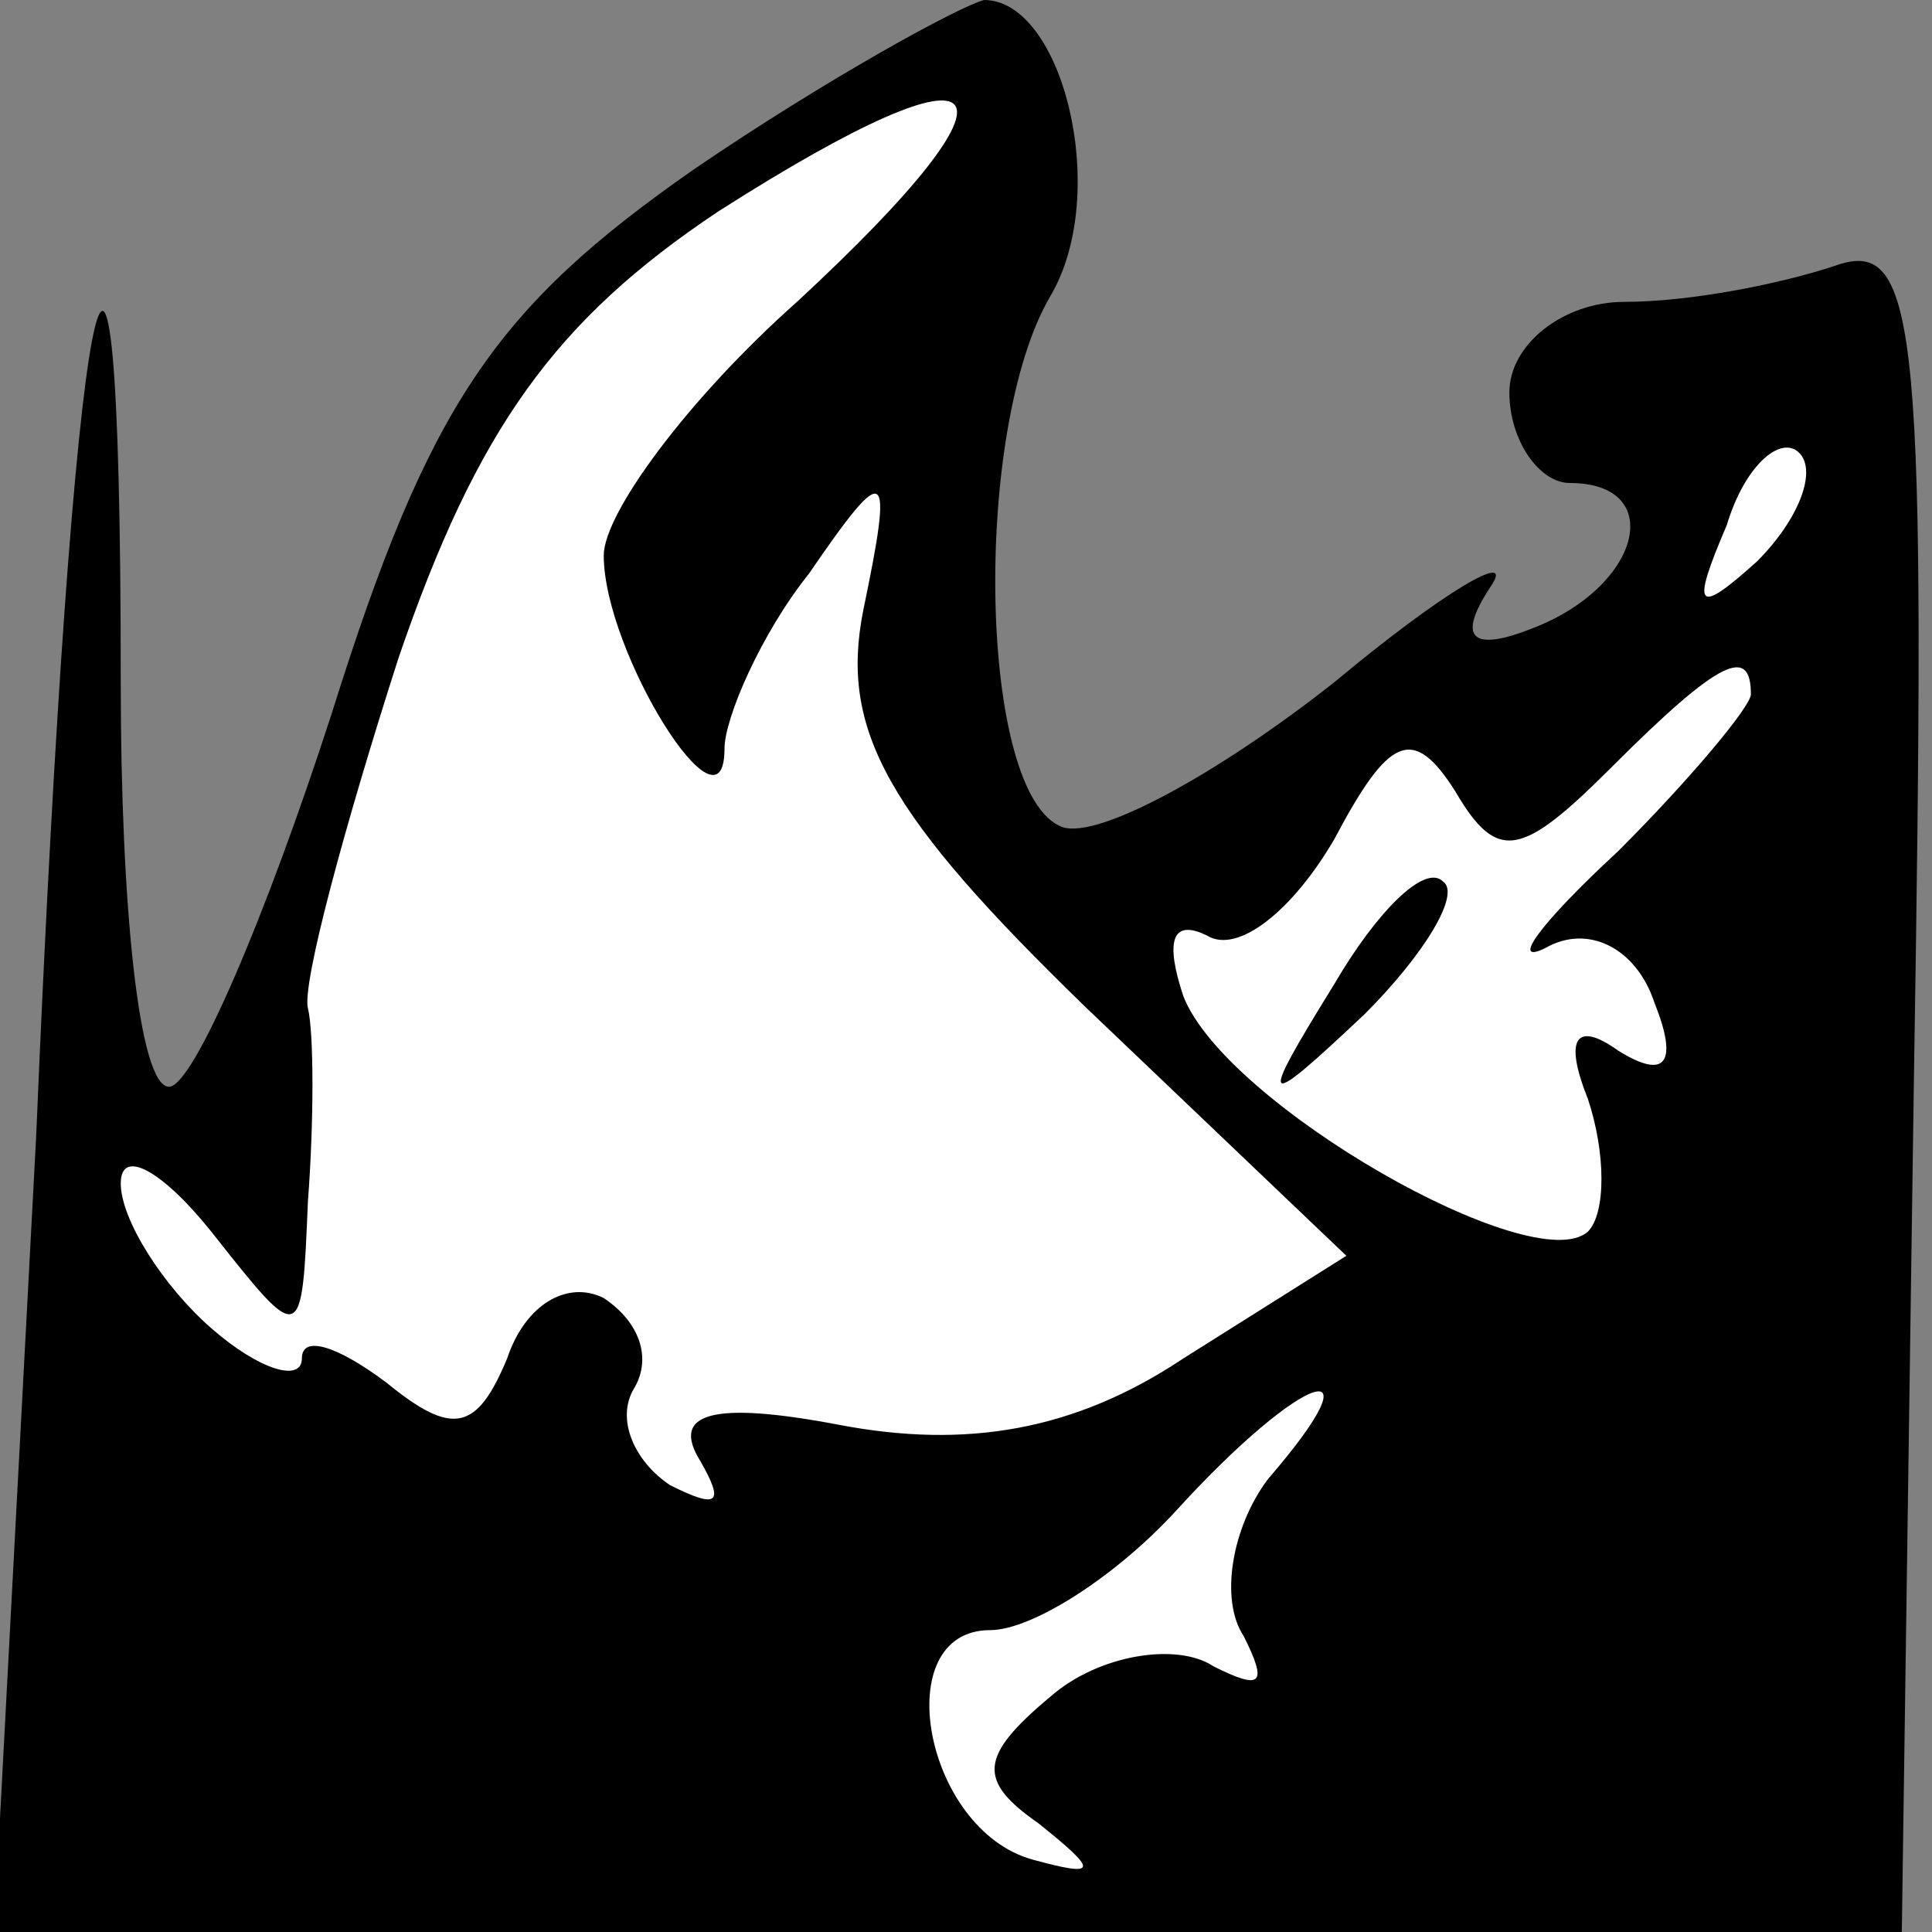 <?xml version="1.0" standalone="no"?>
<!DOCTYPE svg PUBLIC "-//W3C//DTD SVG 20010904//EN"
 "http://www.w3.org/TR/2001/REC-SVG-20010904/DTD/svg10.dtd">
<svg version="1.0" xmlns="http://www.w3.org/2000/svg"
 width="32pt" height="32pt" viewBox="0 0 32 32"
 preserveAspectRatio="xMidYMid meet">
<rect x="0" y="0" width="32" height="32" fill="#808080" stroke="none"/>
<g transform="translate(0,32) scale(0.1,-0.1)"
fill="#000000" stroke="none">
<path fill="#000000" stroke="none" d="M115 292 c-33 -23 -44 -39 -60 -90 -11
-34 -23 -62 -27 -62 -5 0 -8 30 -8 67 0 108 -8 68 -14 -75 l-7 -132 158 0 158
0 2 141 c2 124 1 140 -13 135 -9 -3 -24 -6 -35 -6 -10 0 -19 -7 -19 -15 0 -8
5 -15 10 -15 16 0 12 -17 -6 -24 -10 -4 -13 -2 -7 7 4 6 -8 -1 -26 -16 -19
-15 -39 -26 -45 -24 -14 5 -15 66 -2 88 10 17 2 49 -11 49 -4 -1 -26 -13 -48
-28z"/>
<path fill="#ffffff" stroke="none" d="M132 270 c-18 -16 -32 -35 -32 -42 0
-16 20 -48 20 -32 0 5 6 19 14 29 13 19 14 18 9 -6 -4 -20 4 -34 37 -66 l43
-41 -27 -17 c-18 -12 -36 -15 -57 -11 -21 4 -28 2 -23 -6 4 -7 3 -8 -5 -4 -6
4 -9 11 -6 16 3 5 1 11 -5 15 -6 3 -13 -1 -16 -10 -5 -12 -9 -13 -20 -4 -8 6
-14 8 -14 4 0 -4 -7 -2 -15 5 -8 7 -15 18 -15 24 0 6 7 2 15 -8 15 -19 15 -19
16 5 1 13 1 28 0 32 -1 4 6 30 15 58 13 38 26 56 53 74 47 30 53 22 13 -15z"/>
<path fill="#ffffff" stroke="none" d="M291 227 c-10 -9 -11 -8 -5 6 3 10 9
15 12 12 3 -3 0 -11 -7 -18z"/>
<path fill="#ffffff" stroke="none" d="M290 205 c0 -2 -10 -14 -22 -26 -13
-12 -18 -19 -12 -16 7 4 15 0 18 -9 4 -10 2 -13 -6 -8 -7 5 -9 2 -5 -8 3 -9 3
-19 0 -22 -9 -8 -60 21 -67 39 -3 9 -2 13 4 10 5 -3 14 4 21 16 9 17 13 19 20
8 7 -12 11 -11 26 4 18 18 23 20 23 12z"/>
<path fill="#ffffff" stroke="none" d="M210 75 c-6 -8 -8 -20 -4 -26 4 -8 3
-9 -5 -5 -6 4 -19 2 -27 -5 -12 -10 -12 -14 -2 -21 10 -8 10 -9 -1 -6 -18 5
-24 38 -7 38 7 0 21 9 31 20 21 23 34 27 15 5z"/>
<path fill="#000000" stroke="none" d="M221 157 c-13 -21 -12 -21 5 -5 10 10
16 20 13 22 -3 3 -11 -5 -18 -17z"/>
</g>
</svg>
